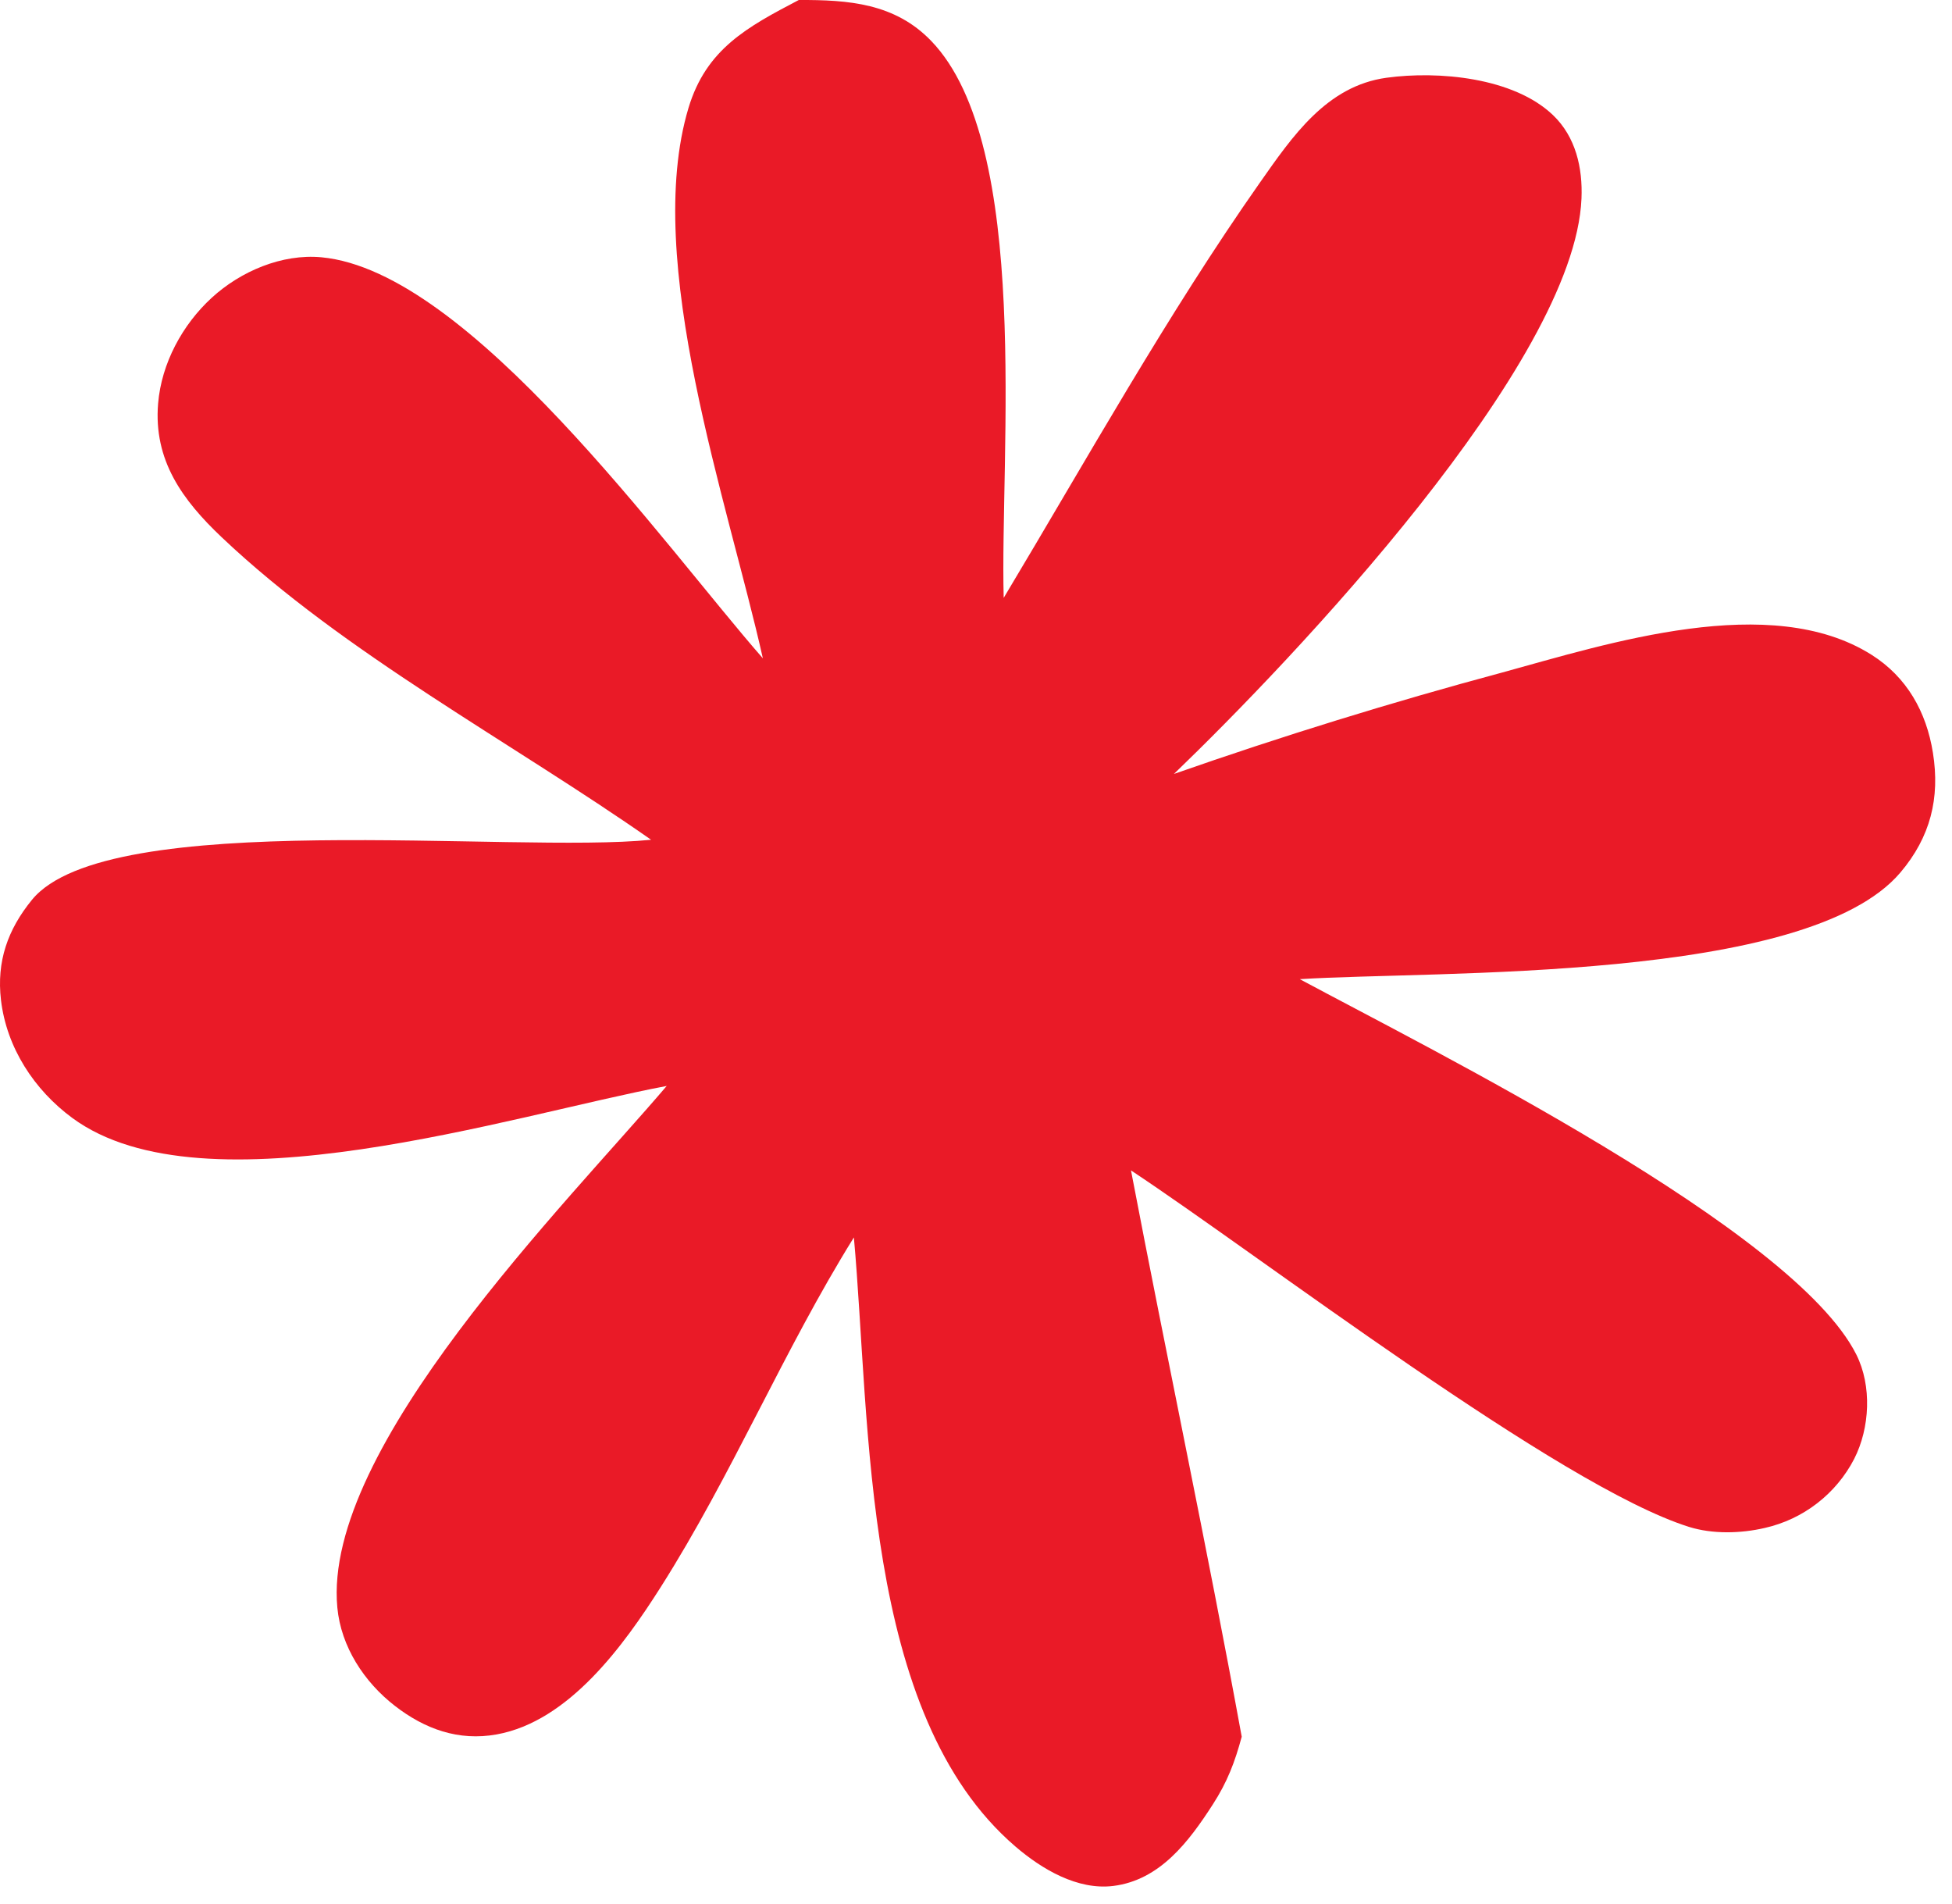<svg width="80" height="78" viewBox="0 0 80 78" fill="none" xmlns="http://www.w3.org/2000/svg">
<path d="M32.737 0C34.775 -0.008 36.677 0.13 38.169 1.682C42.291 5.968 40.976 18.605 41.135 24.498C44.535 18.826 47.837 12.892 51.633 7.486C52.962 5.595 54.366 3.522 56.824 3.186C58.947 2.895 62.031 3.171 63.648 4.717C64.582 5.611 64.868 6.884 64.815 8.136C64.531 14.888 52.982 27.024 48.111 31.713C52.546 30.16 57.032 28.774 61.57 27.555C65.924 26.361 72.563 24.219 76.7 26.828C78.151 27.743 78.951 29.17 79.218 30.844C79.515 32.7 79.116 34.298 77.887 35.749C74.055 40.274 58.859 39.767 53.27 40.121C58.632 43.006 73.499 50.378 76.076 55.497C76.725 56.785 76.636 58.515 75.99 59.78C75.899 59.957 75.798 60.128 75.687 60.294C75.577 60.46 75.458 60.619 75.33 60.772C75.203 60.925 75.067 61.071 74.923 61.209C74.78 61.347 74.629 61.477 74.472 61.598C74.314 61.72 74.15 61.833 73.98 61.937C73.81 62.041 73.635 62.135 73.455 62.22C73.275 62.305 73.091 62.379 72.902 62.444C72.713 62.509 72.522 62.563 72.328 62.607C71.346 62.836 70.189 62.866 69.225 62.565C63.928 60.906 51.667 51.469 46.352 47.957C47.831 55.7 49.473 63.406 50.89 71.161C50.608 72.209 50.297 73.021 49.704 73.939C48.731 75.448 47.544 77.037 45.628 77.276C44.159 77.459 42.694 76.586 41.617 75.662C35.301 70.245 35.687 58.333 34.995 50.704C32.118 55.325 30.005 60.425 27.076 65.036C25.569 67.408 23.324 70.531 20.358 71.067C18.794 71.35 17.408 70.847 16.183 69.897C14.927 68.924 13.975 67.475 13.825 65.867C13.212 59.324 23.216 49.322 27.324 44.497C20.992 45.686 8.373 49.791 2.963 45.808C1.399 44.657 0.269 42.923 0.04 40.976C-0.145 39.396 0.314 38.091 1.309 36.871C4.405 33.071 21.015 34.991 26.684 34.409C20.971 30.411 14.114 26.779 9.088 22.016C7.481 20.493 6.286 18.866 6.48 16.533C6.617 14.886 7.476 13.3 8.685 12.194C9.862 11.117 11.555 10.392 13.172 10.542C19.241 11.106 27.221 22.36 31.265 26.975C29.828 20.56 26.336 10.705 28.215 4.429C28.942 2.003 30.632 1.103 32.737 0Z" fill="#EA1A27"/>
</svg>
